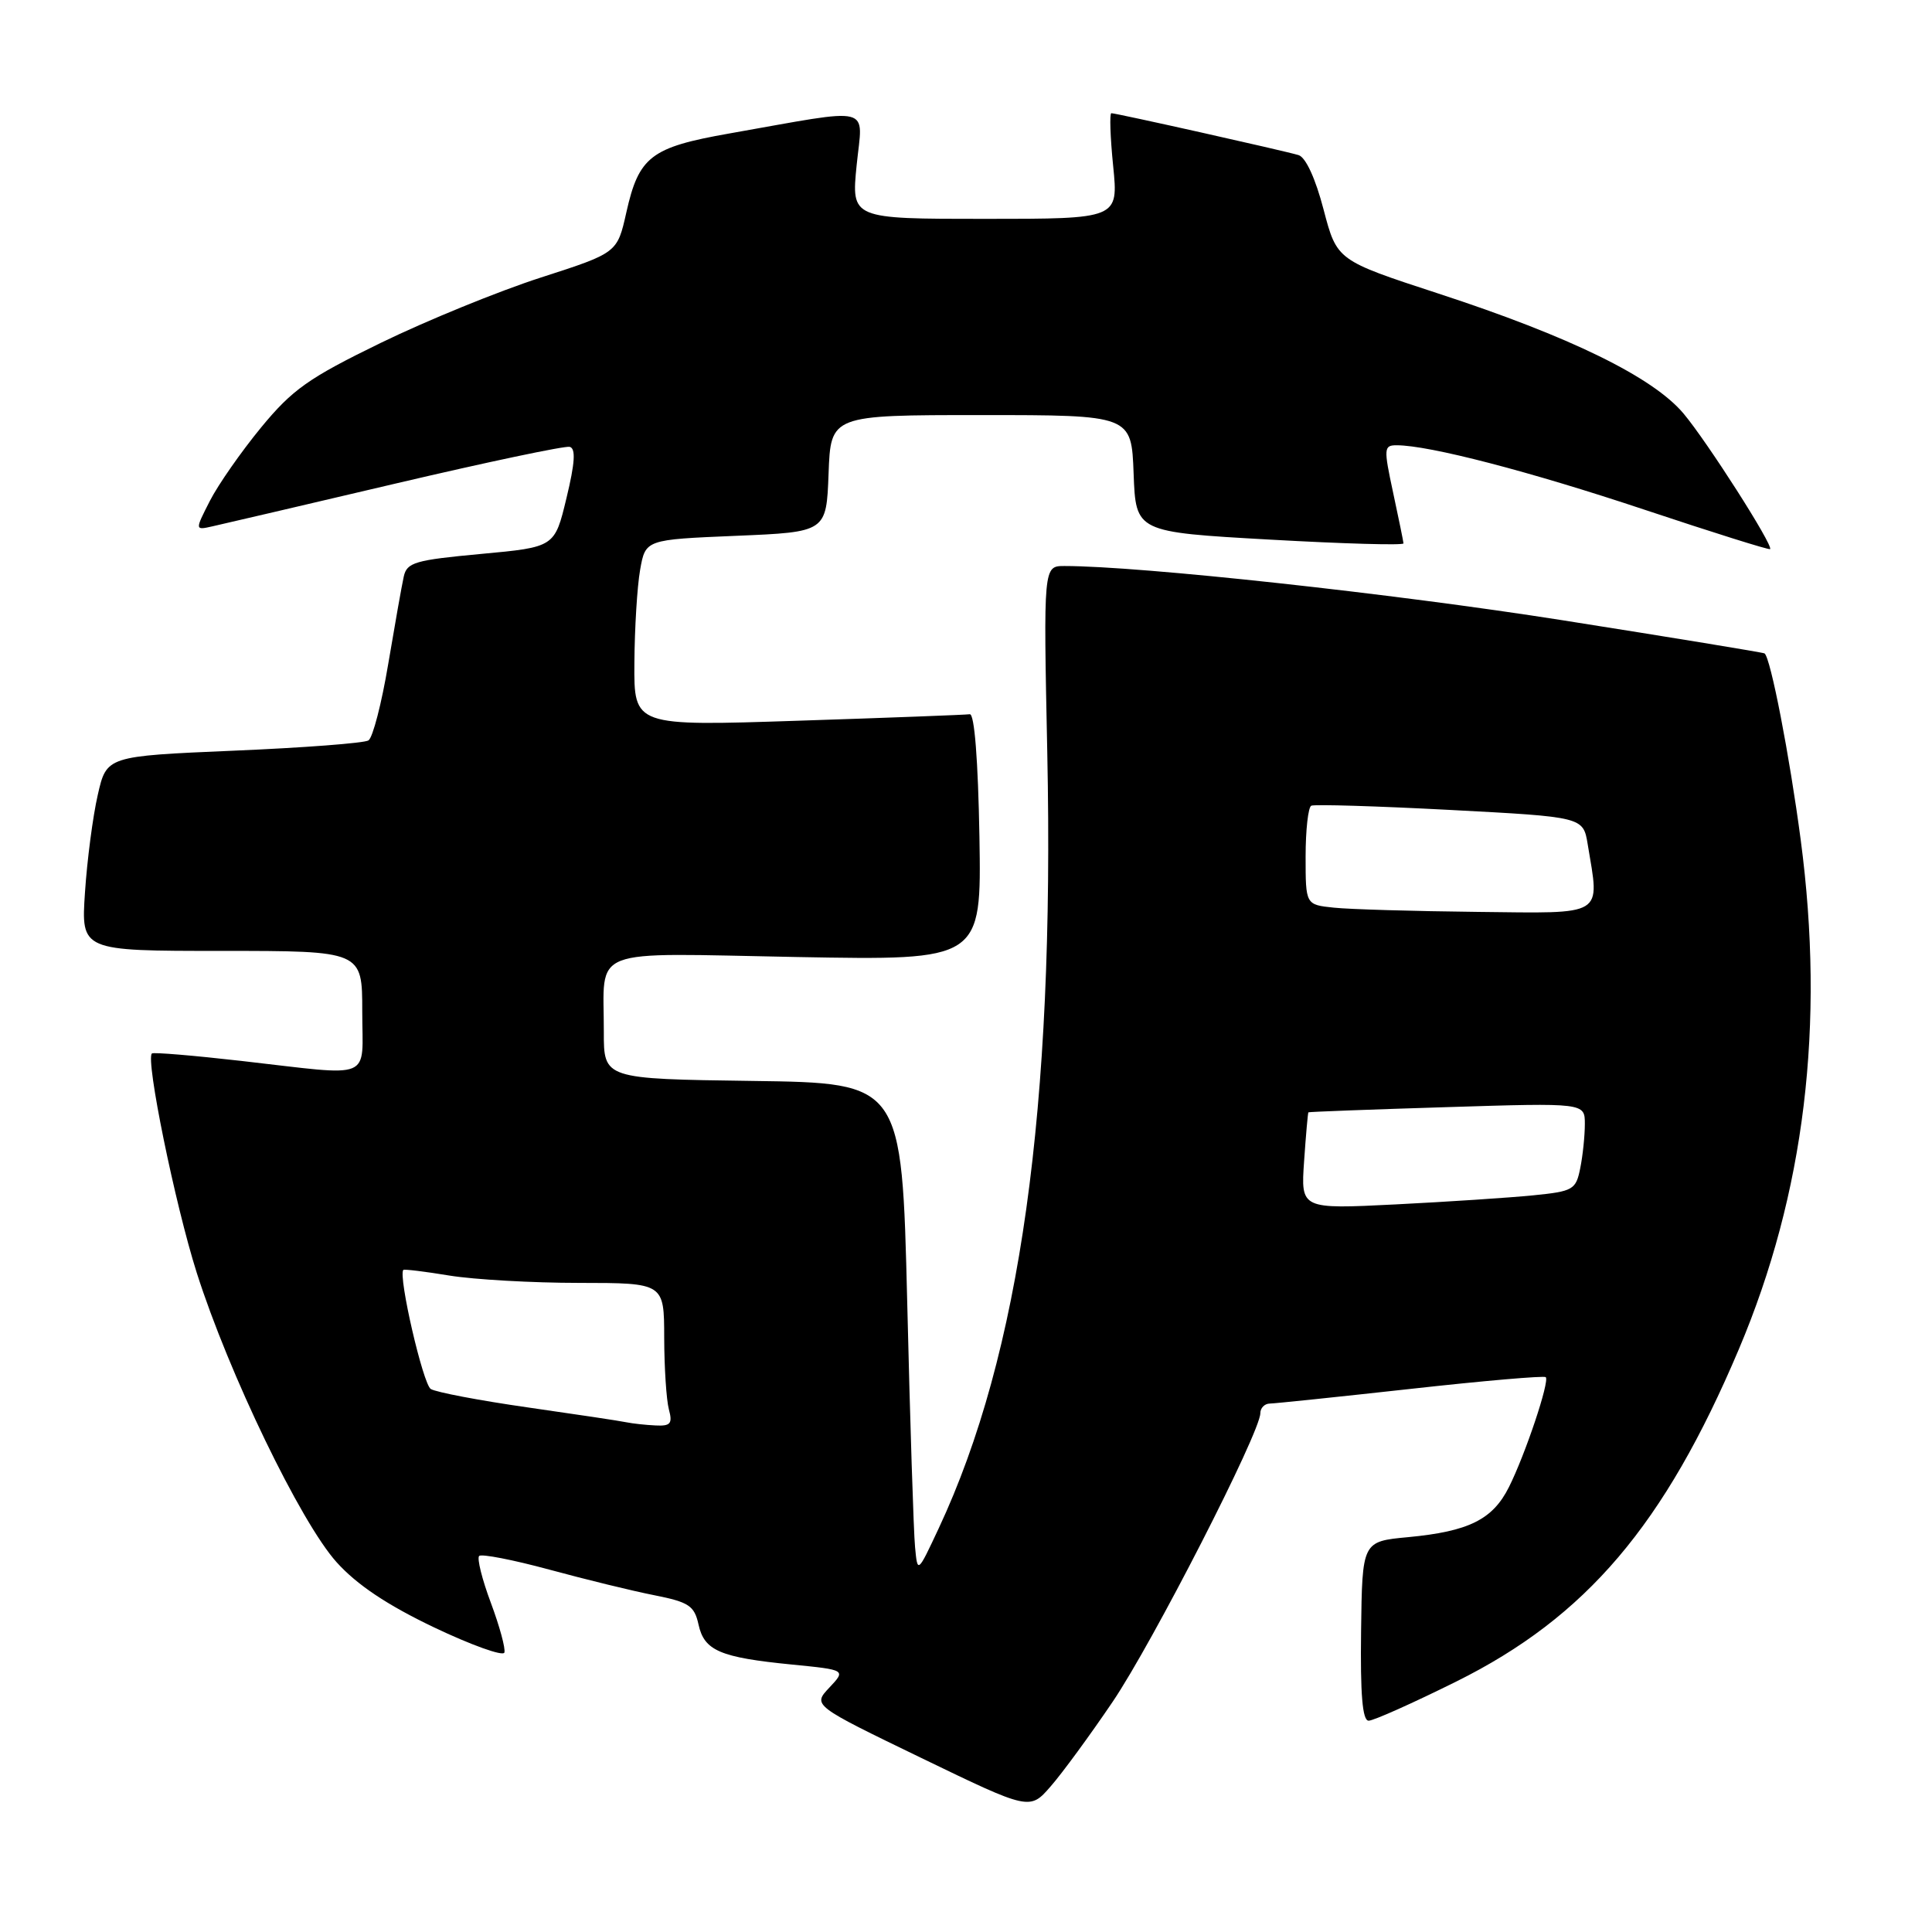 <?xml version="1.0" encoding="UTF-8" standalone="no"?>
<!DOCTYPE svg PUBLIC "-//W3C//DTD SVG 1.1//EN" "http://www.w3.org/Graphics/SVG/1.1/DTD/svg11.dtd" >
<svg xmlns="http://www.w3.org/2000/svg" xmlns:xlink="http://www.w3.org/1999/xlink" version="1.1" viewBox="0 0 256 256">
 <g >
 <path fill="currentColor"
d=" M 147.43 225.50 C 152.71 217.71 167.00 189.79 167.00 187.26 C 167.00 186.57 167.56 185.99 168.25 185.98 C 168.94 185.97 177.36 185.09 186.96 184.03 C 196.57 182.96 204.60 182.27 204.82 182.48 C 205.36 183.02 202.10 192.75 199.94 197.05 C 197.79 201.35 194.62 202.92 186.59 203.68 C 180.50 204.25 180.50 204.25 180.35 216.13 C 180.24 224.51 180.53 228.00 181.35 228.00 C 181.98 228.01 187.21 225.67 192.97 222.81 C 210.18 214.26 220.55 202.07 230.41 178.77 C 239.13 158.16 241.85 135.79 238.60 111.26 C 237.13 100.14 234.61 87.13 233.81 86.58 C 233.64 86.46 221.57 84.48 207.00 82.18 C 184.57 78.65 151.09 75.00 141.04 75.00 C 138.26 75.00 138.26 75.00 138.77 99.75 C 139.74 146.90 135.18 179.45 124.39 202.50 C 121.58 208.50 121.58 208.50 121.25 205.00 C 121.06 203.07 120.59 188.45 120.21 172.50 C 119.50 143.50 119.50 143.50 99.75 143.23 C 80.00 142.96 80.00 142.96 80.01 136.73 C 80.04 125.32 77.52 126.29 105.60 126.81 C 130.05 127.26 130.05 127.26 129.78 110.88 C 129.60 100.69 129.12 94.55 128.50 94.64 C 127.95 94.72 117.71 95.11 105.75 95.50 C 84.00 96.22 84.00 96.22 84.06 87.86 C 84.09 83.26 84.43 77.70 84.82 75.50 C 85.53 71.50 85.53 71.50 97.51 71.00 C 109.50 70.50 109.50 70.50 109.79 62.75 C 110.08 55.00 110.08 55.00 130.00 55.00 C 149.92 55.00 149.92 55.00 150.21 62.75 C 150.50 70.50 150.50 70.50 168.25 71.50 C 178.01 72.05 185.99 72.28 185.97 72.00 C 185.95 71.72 185.33 68.69 184.59 65.25 C 183.33 59.39 183.36 59.00 185.06 59.00 C 189.37 59.00 202.68 62.46 217.91 67.54 C 226.94 70.55 234.42 72.90 234.55 72.76 C 234.98 72.26 226.22 58.54 223.08 54.80 C 219.02 49.97 208.04 44.59 190.54 38.88 C 177.15 34.50 177.15 34.50 175.38 27.76 C 174.31 23.65 173.01 20.83 172.06 20.55 C 170.13 19.97 147.91 15.00 147.26 15.00 C 147.01 15.00 147.11 18.15 147.50 22.00 C 148.20 29.00 148.20 29.00 130.50 29.00 C 112.80 29.00 112.80 29.00 113.51 21.89 C 114.32 13.82 116.08 14.26 96.62 17.69 C 86.24 19.52 84.65 20.74 82.99 28.16 C 81.79 33.51 81.79 33.51 71.65 36.78 C 66.07 38.58 56.52 42.48 50.44 45.44 C 40.87 50.10 38.74 51.61 34.59 56.65 C 31.96 59.85 28.90 64.23 27.81 66.37 C 25.82 70.27 25.82 70.27 28.16 69.74 C 29.45 69.46 40.37 66.90 52.43 64.07 C 64.49 61.24 74.86 59.05 75.49 59.21 C 76.31 59.42 76.19 61.33 75.06 66.00 C 73.50 72.50 73.50 72.50 63.73 73.40 C 55.00 74.21 53.91 74.52 53.50 76.40 C 53.24 77.56 52.32 82.77 51.44 87.99 C 50.57 93.20 49.39 97.76 48.82 98.11 C 48.25 98.47 40.21 99.08 30.95 99.47 C 14.12 100.19 14.12 100.19 12.95 105.35 C 12.30 108.18 11.54 113.99 11.26 118.25 C 10.74 126.00 10.74 126.00 29.37 126.00 C 48.00 126.00 48.00 126.00 48.00 134.00 C 48.00 143.32 49.76 142.60 32.00 140.58 C 25.68 139.86 20.33 139.41 20.13 139.59 C 19.26 140.34 23.19 159.58 26.07 168.65 C 30.31 181.98 39.83 201.70 44.60 207.00 C 47.29 209.99 51.30 212.67 57.50 215.63 C 62.45 217.99 66.65 219.49 66.83 218.98 C 67.01 218.46 66.20 215.49 65.04 212.38 C 63.88 209.28 63.18 206.48 63.49 206.17 C 63.80 205.87 67.98 206.68 72.78 207.98 C 77.57 209.28 83.85 210.82 86.72 211.38 C 91.29 212.29 92.01 212.77 92.56 215.27 C 93.32 218.73 95.42 219.62 104.92 220.56 C 112.10 221.27 112.10 221.27 109.89 223.62 C 107.68 225.97 107.68 225.97 122.06 232.93 C 136.45 239.89 136.45 239.89 139.23 236.69 C 140.76 234.94 144.45 229.90 147.43 225.50 Z  M 83.00 188.46 C 82.17 188.28 76.29 187.40 69.93 186.49 C 63.56 185.58 57.78 184.48 57.08 184.05 C 56.05 183.41 52.75 169.11 53.44 168.27 C 53.54 168.15 56.30 168.48 59.56 169.02 C 62.83 169.55 70.56 169.99 76.75 169.99 C 88.00 170.00 88.00 170.00 88.01 177.25 C 88.02 181.24 88.30 185.51 88.63 186.75 C 89.14 188.64 88.85 188.98 86.87 188.88 C 85.56 188.82 83.83 188.63 83.00 188.46 Z  M 172.80 153.86 C 173.04 150.36 173.30 147.45 173.37 147.39 C 173.44 147.32 181.71 147.01 191.75 146.70 C 210.00 146.13 210.00 146.13 210.00 148.94 C 210.00 150.48 209.73 153.12 209.39 154.79 C 208.82 157.65 208.46 157.86 203.14 158.39 C 200.04 158.70 191.84 159.24 184.93 159.59 C 172.36 160.22 172.36 160.22 172.80 153.86 Z  M 176.75 120.27 C 173.00 119.88 173.00 119.88 173.00 113.50 C 173.00 109.99 173.34 106.96 173.75 106.76 C 174.16 106.56 182.44 106.81 192.14 107.32 C 209.78 108.25 209.78 108.25 210.38 111.88 C 211.98 121.54 212.82 121.02 195.75 120.83 C 187.36 120.74 178.81 120.49 176.75 120.27 Z "/>
</g>
</svg>